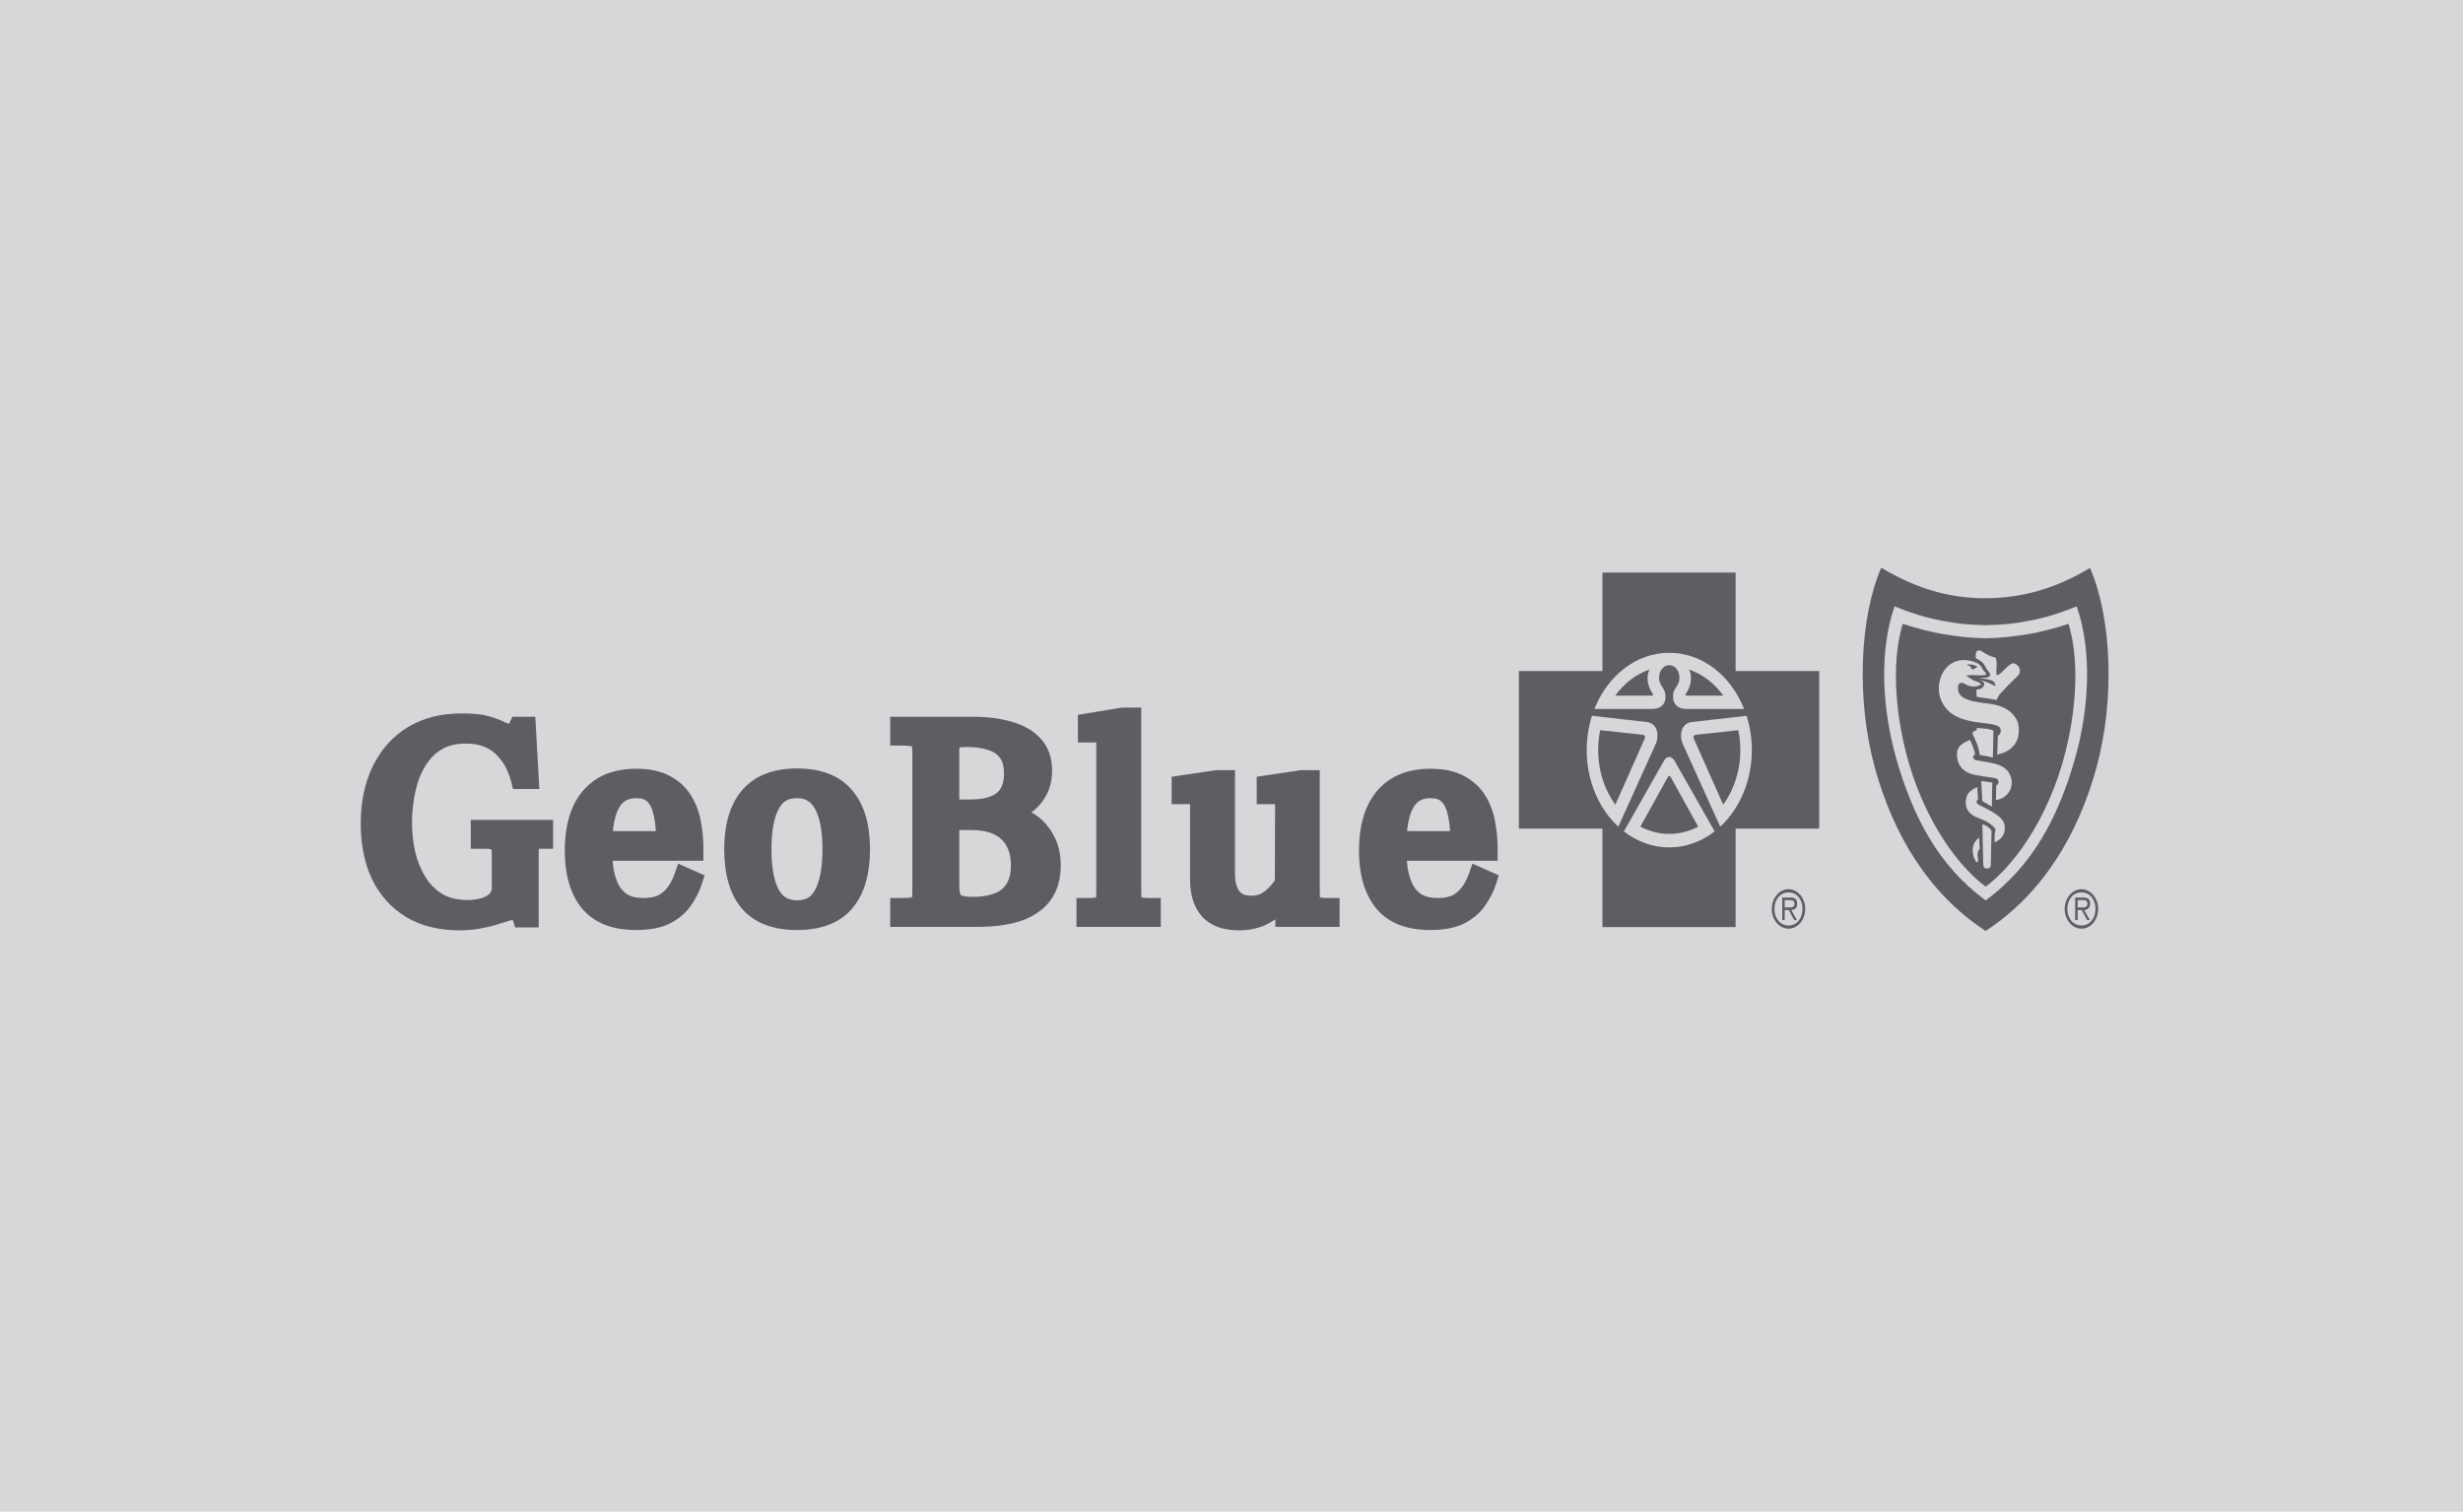 <svg width="360" height="221" viewBox="0 0 360 221" fill="none" xmlns="http://www.w3.org/2000/svg">
<rect width="360" height="221" fill="#D6D7D8"/>
<mask id="path-2-outside-1_779_44" maskUnits="userSpaceOnUse" x="52" y="104" width="76" height="33" fill="black">
<rect fill="white" x="52" y="104" width="76" height="33"/>
<path d="M67.12 134.504C64.404 134.504 62.08 133.93 60.148 132.782C58.244 131.634 56.774 130.01 55.738 127.91C54.73 125.782 54.226 123.276 54.226 120.392C54.226 117.452 54.758 114.89 55.822 112.706C56.886 110.494 58.412 108.786 60.4 107.582C62.388 106.378 64.782 105.776 67.582 105.776C69.038 105.776 70.2 105.902 71.068 106.154C71.936 106.406 72.636 106.672 73.168 106.952C73.7 107.204 74.19 107.33 74.638 107.33C74.918 107.33 75.142 107.274 75.31 107.162C75.478 107.05 75.59 106.91 75.646 106.742L75.856 106.28H76.822L77.242 113.84H76.15C75.982 113.168 75.716 112.454 75.352 111.698C74.988 110.914 74.484 110.186 73.84 109.514C73.224 108.814 72.44 108.254 71.488 107.834C70.564 107.414 69.43 107.204 68.086 107.204C66.574 107.204 65.272 107.484 64.18 108.044C63.116 108.604 62.22 109.36 61.492 110.312C60.792 111.236 60.232 112.272 59.812 113.42C59.42 114.568 59.14 115.73 58.972 116.906C58.804 118.082 58.72 119.188 58.72 120.224C58.72 121.792 58.888 123.346 59.224 124.886C59.588 126.398 60.148 127.77 60.904 129.002C61.66 130.234 62.654 131.228 63.886 131.984C65.118 132.712 66.602 133.076 68.338 133.076C69.066 133.076 69.78 132.992 70.48 132.824C71.208 132.656 71.838 132.362 72.37 131.942C72.902 131.522 73.238 130.934 73.378 130.178V124.634C73.378 123.906 73.196 123.388 72.832 123.08C72.496 122.744 71.88 122.576 70.984 122.576H70.312V121.358H79.342V122.576H78.754C78.222 122.576 77.83 122.716 77.578 122.996C77.354 123.248 77.242 123.696 77.242 124.34V134.084H76.402C76.29 133.72 76.122 133.454 75.898 133.286C75.702 133.09 75.408 132.992 75.016 132.992C74.652 132.992 74.232 133.076 73.756 133.244C73.308 133.384 72.762 133.552 72.118 133.748C71.502 133.944 70.788 134.112 69.976 134.252C69.164 134.42 68.212 134.504 67.12 134.504ZM92.953 134.462C89.901 134.462 87.647 133.58 86.191 131.816C84.763 130.024 84.049 127.546 84.049 124.382C84.049 122.198 84.371 120.322 85.015 118.754C85.687 117.186 86.681 115.982 87.997 115.142C89.341 114.302 91.007 113.882 92.995 113.882C94.759 113.882 96.187 114.19 97.279 114.806C98.371 115.394 99.211 116.192 99.799 117.2C100.387 118.18 100.779 119.258 100.975 120.434C101.199 121.61 101.311 122.786 101.311 123.962V124.34H87.199L87.241 122.996H97.405C97.405 121.316 97.265 119.902 96.985 118.754C96.733 117.578 96.285 116.696 95.641 116.108C95.025 115.492 94.157 115.184 93.037 115.184C91.861 115.184 90.895 115.506 90.139 116.15C89.411 116.794 88.865 117.746 88.501 119.006C88.165 120.238 87.983 121.764 87.955 123.584C87.955 124.788 88.025 125.936 88.165 127.028C88.333 128.12 88.627 129.1 89.047 129.968C89.495 130.836 90.111 131.522 90.895 132.026C91.707 132.53 92.757 132.782 94.045 132.782C95.249 132.782 96.243 132.572 97.027 132.152C97.811 131.704 98.441 131.13 98.917 130.43C99.393 129.73 99.757 129.016 100.009 128.288L101.143 128.792C100.835 129.744 100.373 130.654 99.757 131.522C99.169 132.39 98.329 133.104 97.237 133.664C96.173 134.196 94.745 134.462 92.953 134.462ZM116.509 134.462C113.401 134.462 111.091 133.594 109.579 131.858C108.095 130.094 107.353 127.532 107.353 124.172C107.353 120.84 108.095 118.292 109.579 116.528C111.091 114.736 113.401 113.84 116.509 113.84C119.617 113.84 121.913 114.722 123.397 116.486C124.909 118.25 125.665 120.798 125.665 124.13C125.665 127.518 124.909 130.094 123.397 131.858C121.913 133.594 119.617 134.462 116.509 134.462ZM116.509 133.118C118.329 133.118 119.645 132.348 120.457 130.808C121.297 129.24 121.717 127.014 121.717 124.13C121.717 121.218 121.283 119.006 120.415 117.494C119.575 115.954 118.259 115.184 116.467 115.184C114.675 115.184 113.359 115.954 112.519 117.494C111.679 119.034 111.259 121.26 111.259 124.172C111.259 127.056 111.679 129.268 112.519 130.808C113.387 132.348 114.717 133.118 116.509 133.118Z"/>
</mask>
<path d="M67.12 134.504C64.404 134.504 62.08 133.93 60.148 132.782C58.244 131.634 56.774 130.01 55.738 127.91C54.73 125.782 54.226 123.276 54.226 120.392C54.226 117.452 54.758 114.89 55.822 112.706C56.886 110.494 58.412 108.786 60.4 107.582C62.388 106.378 64.782 105.776 67.582 105.776C69.038 105.776 70.2 105.902 71.068 106.154C71.936 106.406 72.636 106.672 73.168 106.952C73.7 107.204 74.19 107.33 74.638 107.33C74.918 107.33 75.142 107.274 75.31 107.162C75.478 107.05 75.59 106.91 75.646 106.742L75.856 106.28H76.822L77.242 113.84H76.15C75.982 113.168 75.716 112.454 75.352 111.698C74.988 110.914 74.484 110.186 73.84 109.514C73.224 108.814 72.44 108.254 71.488 107.834C70.564 107.414 69.43 107.204 68.086 107.204C66.574 107.204 65.272 107.484 64.18 108.044C63.116 108.604 62.22 109.36 61.492 110.312C60.792 111.236 60.232 112.272 59.812 113.42C59.42 114.568 59.14 115.73 58.972 116.906C58.804 118.082 58.72 119.188 58.72 120.224C58.72 121.792 58.888 123.346 59.224 124.886C59.588 126.398 60.148 127.77 60.904 129.002C61.66 130.234 62.654 131.228 63.886 131.984C65.118 132.712 66.602 133.076 68.338 133.076C69.066 133.076 69.78 132.992 70.48 132.824C71.208 132.656 71.838 132.362 72.37 131.942C72.902 131.522 73.238 130.934 73.378 130.178V124.634C73.378 123.906 73.196 123.388 72.832 123.08C72.496 122.744 71.88 122.576 70.984 122.576H70.312V121.358H79.342V122.576H78.754C78.222 122.576 77.83 122.716 77.578 122.996C77.354 123.248 77.242 123.696 77.242 124.34V134.084H76.402C76.29 133.72 76.122 133.454 75.898 133.286C75.702 133.09 75.408 132.992 75.016 132.992C74.652 132.992 74.232 133.076 73.756 133.244C73.308 133.384 72.762 133.552 72.118 133.748C71.502 133.944 70.788 134.112 69.976 134.252C69.164 134.42 68.212 134.504 67.12 134.504ZM92.953 134.462C89.901 134.462 87.647 133.58 86.191 131.816C84.763 130.024 84.049 127.546 84.049 124.382C84.049 122.198 84.371 120.322 85.015 118.754C85.687 117.186 86.681 115.982 87.997 115.142C89.341 114.302 91.007 113.882 92.995 113.882C94.759 113.882 96.187 114.19 97.279 114.806C98.371 115.394 99.211 116.192 99.799 117.2C100.387 118.18 100.779 119.258 100.975 120.434C101.199 121.61 101.311 122.786 101.311 123.962V124.34H87.199L87.241 122.996H97.405C97.405 121.316 97.265 119.902 96.985 118.754C96.733 117.578 96.285 116.696 95.641 116.108C95.025 115.492 94.157 115.184 93.037 115.184C91.861 115.184 90.895 115.506 90.139 116.15C89.411 116.794 88.865 117.746 88.501 119.006C88.165 120.238 87.983 121.764 87.955 123.584C87.955 124.788 88.025 125.936 88.165 127.028C88.333 128.12 88.627 129.1 89.047 129.968C89.495 130.836 90.111 131.522 90.895 132.026C91.707 132.53 92.757 132.782 94.045 132.782C95.249 132.782 96.243 132.572 97.027 132.152C97.811 131.704 98.441 131.13 98.917 130.43C99.393 129.73 99.757 129.016 100.009 128.288L101.143 128.792C100.835 129.744 100.373 130.654 99.757 131.522C99.169 132.39 98.329 133.104 97.237 133.664C96.173 134.196 94.745 134.462 92.953 134.462ZM116.509 134.462C113.401 134.462 111.091 133.594 109.579 131.858C108.095 130.094 107.353 127.532 107.353 124.172C107.353 120.84 108.095 118.292 109.579 116.528C111.091 114.736 113.401 113.84 116.509 113.84C119.617 113.84 121.913 114.722 123.397 116.486C124.909 118.25 125.665 120.798 125.665 124.13C125.665 127.518 124.909 130.094 123.397 131.858C121.913 133.594 119.617 134.462 116.509 134.462ZM116.509 133.118C118.329 133.118 119.645 132.348 120.457 130.808C121.297 129.24 121.717 127.014 121.717 124.13C121.717 121.218 121.283 119.006 120.415 117.494C119.575 115.954 118.259 115.184 116.467 115.184C114.675 115.184 113.359 115.954 112.519 117.494C111.679 119.034 111.259 121.26 111.259 124.172C111.259 127.056 111.679 129.268 112.519 130.808C113.387 132.348 114.717 133.118 116.509 133.118Z" fill="#5C5E62"/>
<path d="M60.148 132.782L59.373 134.067L59.382 134.072L60.148 132.782ZM55.738 127.91L54.382 128.552L54.388 128.563L54.393 128.574L55.738 127.91ZM55.822 112.706L57.17 113.363L57.174 113.356L55.822 112.706ZM60.4 107.582L61.177 108.865L61.177 108.865L60.4 107.582ZM71.068 106.154L71.486 104.713L71.486 104.713L71.068 106.154ZM73.168 106.952L72.469 108.279L72.497 108.294L72.526 108.308L73.168 106.952ZM75.31 107.162L74.478 105.914L74.478 105.914L75.31 107.162ZM75.646 106.742L74.281 106.121L74.248 106.193L74.223 106.268L75.646 106.742ZM75.856 106.28V104.78H74.89L74.49 105.659L75.856 106.28ZM76.822 106.28L78.32 106.197L78.241 104.78H76.822V106.28ZM77.242 113.84V115.34H78.828L78.74 113.757L77.242 113.84ZM76.15 113.84L74.695 114.204L74.979 115.34H76.15V113.84ZM75.352 111.698L73.992 112.33L73.996 112.339L74.001 112.349L75.352 111.698ZM73.84 109.514L72.714 110.505L72.735 110.529L72.757 110.552L73.84 109.514ZM71.488 107.834L70.867 109.2L70.875 109.203L70.882 109.206L71.488 107.834ZM64.18 108.044L63.495 106.709L63.488 106.713L63.481 106.717L64.18 108.044ZM61.492 110.312L60.3 109.401L60.296 109.406L61.492 110.312ZM59.812 113.42L58.403 112.905L58.398 112.92L58.392 112.935L59.812 113.42ZM58.972 116.906L60.457 117.118L60.457 117.118L58.972 116.906ZM59.224 124.886L57.758 125.206L57.762 125.221L57.766 125.237L59.224 124.886ZM60.904 129.002L62.182 128.217L62.182 128.217L60.904 129.002ZM63.886 131.984L63.102 133.262L63.112 133.269L63.123 133.275L63.886 131.984ZM70.48 132.824L70.143 131.362L70.13 131.365L70.48 132.824ZM73.378 130.178L74.853 130.451L74.878 130.316V130.178H73.378ZM72.832 123.08L71.771 124.141L71.816 124.185L71.863 124.225L72.832 123.08ZM70.312 122.576H68.812V124.076H70.312V122.576ZM70.312 121.358V119.858H68.812V121.358H70.312ZM79.342 121.358H80.842V119.858H79.342V121.358ZM79.342 122.576V124.076H80.842V122.576H79.342ZM77.578 122.996L76.463 121.993L76.457 121.999L77.578 122.996ZM77.242 134.084V135.584H78.742V134.084H77.242ZM76.402 134.084L74.968 134.525L75.294 135.584H76.402V134.084ZM75.898 133.286L74.837 134.347L74.913 134.422L74.998 134.486L75.898 133.286ZM73.756 133.244L74.203 134.676L74.23 134.668L74.255 134.658L73.756 133.244ZM72.118 133.748L71.681 132.313L71.672 132.316L71.663 132.319L72.118 133.748ZM69.976 134.252L69.721 132.774L69.697 132.778L69.672 132.783L69.976 134.252ZM67.12 133.004C64.617 133.004 62.57 132.477 60.914 131.492L59.382 134.072C61.59 135.383 64.191 136.004 67.12 136.004V133.004ZM60.922 131.497C59.278 130.506 57.999 129.103 57.083 127.246L54.393 128.574C55.549 130.917 57.21 132.762 59.373 134.067L60.922 131.497ZM57.094 127.268C56.2 125.381 55.726 123.103 55.726 120.392H52.726C52.726 123.449 53.26 126.183 54.382 128.552L57.094 127.268ZM55.726 120.392C55.726 117.632 56.225 115.304 57.17 113.363L54.474 112.049C53.291 114.476 52.726 117.271 52.726 120.392H55.726ZM57.174 113.356C58.119 111.391 59.452 109.91 61.177 108.865L59.623 106.299C57.372 107.662 55.653 109.597 54.47 112.056L57.174 113.356ZM61.177 108.865C62.887 107.83 65 107.276 67.582 107.276V104.276C64.564 104.276 61.889 104.926 59.623 106.299L61.177 108.865ZM67.582 107.276C68.972 107.276 69.975 107.399 70.65 107.595L71.486 104.713C70.425 104.405 69.105 104.276 67.582 104.276V107.276ZM70.65 107.595C71.464 107.831 72.059 108.064 72.469 108.279L73.867 105.625C73.213 105.28 72.408 104.981 71.486 104.713L70.65 107.595ZM72.526 108.308C73.198 108.626 73.91 108.83 74.638 108.83V105.83C74.47 105.83 74.202 105.782 73.81 105.596L72.526 108.308ZM74.638 108.83C75.103 108.83 75.649 108.739 76.142 108.41L74.478 105.914C74.556 105.862 74.621 105.841 74.652 105.833C74.681 105.826 74.68 105.83 74.638 105.83V108.83ZM76.142 108.41C76.547 108.14 76.893 107.744 77.069 107.216L74.223 106.268C74.252 106.182 74.296 106.102 74.349 106.036C74.4 105.971 74.45 105.933 74.478 105.914L76.142 108.41ZM77.012 107.363L77.222 106.901L74.49 105.659L74.281 106.121L77.012 107.363ZM75.856 107.78H76.822V104.78H75.856V107.78ZM75.324 106.363L75.744 113.923L78.74 113.757L78.32 106.197L75.324 106.363ZM77.242 112.34H76.15V115.34H77.242V112.34ZM77.605 113.476C77.408 112.687 77.103 111.877 76.704 111.047L74.001 112.349C74.329 113.031 74.556 113.649 74.695 114.204L77.605 113.476ZM76.713 111.066C76.274 110.121 75.672 109.258 74.923 108.476L72.757 110.552C73.296 111.114 73.702 111.707 73.992 112.33L76.713 111.066ZM74.966 108.523C74.19 107.642 73.221 106.959 72.094 106.462L70.882 109.206C71.659 109.549 72.258 109.986 72.714 110.505L74.966 108.523ZM72.109 106.468C70.937 105.936 69.578 105.704 68.086 105.704V108.704C69.282 108.704 70.191 108.892 70.867 109.2L72.109 106.468ZM68.086 105.704C66.39 105.704 64.843 106.018 63.495 106.709L64.865 109.379C65.701 108.95 66.758 108.704 68.086 108.704V105.704ZM63.481 106.717C62.225 107.378 61.161 108.275 60.3 109.401L62.684 111.223C63.279 110.445 64.007 109.83 64.879 109.371L63.481 106.717ZM60.296 109.406C59.502 110.455 58.872 111.624 58.403 112.905L61.221 113.935C61.592 112.92 62.083 112.017 62.688 111.218L60.296 109.406ZM58.392 112.935C57.971 114.17 57.669 115.423 57.487 116.694L60.457 117.118C60.611 116.037 60.869 114.966 61.231 113.905L58.392 112.935ZM57.487 116.694C57.31 117.93 57.22 119.108 57.22 120.224H60.22C60.22 119.268 60.297 118.234 60.457 117.118L57.487 116.694ZM57.22 120.224C57.22 121.9 57.4 123.561 57.758 125.206L60.69 124.566C60.376 123.131 60.22 121.684 60.22 120.224H57.22ZM57.766 125.237C58.164 126.89 58.781 128.411 59.626 129.787L62.182 128.217C61.515 127.129 61.012 125.906 60.682 124.535L57.766 125.237ZM59.626 129.787C60.505 131.22 61.668 132.383 63.102 133.262L64.671 130.706C63.64 130.073 62.815 129.248 62.182 128.217L59.626 129.787ZM63.123 133.275C64.631 134.166 66.391 134.576 68.338 134.576V131.576C66.813 131.576 65.605 131.258 64.649 130.693L63.123 133.275ZM68.338 134.576C69.183 134.576 70.014 134.478 70.83 134.283L70.13 131.365C69.546 131.506 68.949 131.576 68.338 131.576V134.576ZM70.817 134.286C71.739 134.073 72.576 133.69 73.299 133.119L71.441 130.765C71.1 131.034 70.677 131.239 70.143 131.362L70.817 134.286ZM73.299 133.119C74.155 132.444 74.656 131.513 74.853 130.451L71.903 129.905C71.82 130.355 71.649 130.6 71.441 130.765L73.299 133.119ZM74.878 130.178V124.634H71.878V130.178H74.878ZM74.878 124.634C74.878 123.699 74.647 122.651 73.801 121.935L71.863 124.225C71.812 124.182 71.81 124.151 71.826 124.197C71.846 124.253 71.878 124.387 71.878 124.634H74.878ZM73.893 122.019C73.112 121.238 71.963 121.076 70.984 121.076V124.076C71.348 124.076 71.584 124.111 71.723 124.149C71.863 124.187 71.841 124.21 71.771 124.141L73.893 122.019ZM70.984 121.076H70.312V124.076H70.984V121.076ZM71.812 122.576V121.358H68.812V122.576H71.812ZM70.312 122.858H79.342V119.858H70.312V122.858ZM77.842 121.358V122.576H80.842V121.358H77.842ZM79.342 121.076H78.754V124.076H79.342V121.076ZM78.754 121.076C77.977 121.076 77.101 121.284 76.463 121.993L78.693 123.999C78.667 124.028 78.639 124.051 78.613 124.069C78.587 124.085 78.569 124.092 78.566 124.094C78.562 124.095 78.574 124.09 78.606 124.085C78.638 124.081 78.686 124.076 78.754 124.076V121.076ZM76.457 121.999C75.847 122.685 75.742 123.621 75.742 124.34H78.742C78.742 124.096 78.764 123.953 78.781 123.885C78.799 123.813 78.796 123.883 78.699 123.993L76.457 121.999ZM75.742 124.34V134.084H78.742V124.34H75.742ZM77.242 132.584H76.402V135.584H77.242V132.584ZM77.836 133.643C77.663 133.083 77.353 132.502 76.798 132.086L74.998 134.486C74.974 134.468 74.955 134.45 74.942 134.436C74.93 134.422 74.924 134.413 74.924 134.412C74.924 134.412 74.928 134.42 74.937 134.439C74.945 134.457 74.956 134.486 74.968 134.525L77.836 133.643ZM76.959 132.225C76.382 131.649 75.639 131.492 75.016 131.492V134.492C75.091 134.492 75.097 134.502 75.056 134.489C75.009 134.473 74.923 134.432 74.837 134.347L76.959 132.225ZM75.016 131.492C74.43 131.492 73.836 131.625 73.257 131.83L74.255 134.658C74.628 134.527 74.874 134.492 75.016 134.492V131.492ZM73.309 131.812C72.865 131.951 72.323 132.118 71.681 132.313L72.555 135.183C73.201 134.986 73.751 134.817 74.203 134.676L73.309 131.812ZM71.663 132.319C71.128 132.489 70.483 132.642 69.721 132.774L70.231 135.73C71.093 135.582 71.876 135.399 72.573 135.177L71.663 132.319ZM69.672 132.783C68.986 132.925 68.14 133.004 67.12 133.004V136.004C68.284 136.004 69.342 135.915 70.28 135.721L69.672 132.783ZM86.191 131.816L85.017 132.751L85.026 132.761L85.034 132.771L86.191 131.816ZM85.015 118.754L83.636 118.163L83.631 118.174L83.627 118.184L85.015 118.754ZM87.997 115.142L87.202 113.87L87.196 113.874L87.19 113.878L87.997 115.142ZM97.279 114.806L96.542 116.112L96.555 116.12L96.567 116.127L97.279 114.806ZM99.799 117.2L98.503 117.956L98.508 117.964L98.512 117.972L99.799 117.2ZM100.975 120.434L99.495 120.681L99.498 120.698L99.501 120.715L100.975 120.434ZM101.311 124.34V125.84H102.811V124.34H101.311ZM87.199 124.34L85.699 124.293L85.651 125.84H87.199V124.34ZM87.241 122.996V121.496H85.787L85.741 122.949L87.241 122.996ZM97.405 122.996V124.496H98.905V122.996H97.405ZM96.985 118.754L95.518 119.068L95.522 119.089L95.527 119.109L96.985 118.754ZM95.641 116.108L94.58 117.169L94.604 117.193L94.629 117.216L95.641 116.108ZM90.139 116.15L89.166 115.008L89.155 115.017L89.145 115.027L90.139 116.15ZM88.501 119.006L87.06 118.59L87.056 118.6L87.053 118.611L88.501 119.006ZM87.955 123.584L86.455 123.561L86.455 123.572V123.584H87.955ZM88.165 127.028L86.677 127.219L86.679 127.237L86.682 127.256L88.165 127.028ZM89.047 129.968L87.696 130.621L87.705 130.639L87.714 130.656L89.047 129.968ZM90.895 132.026L90.084 133.288L90.094 133.294L90.104 133.3L90.895 132.026ZM97.027 132.152L97.735 133.474L97.753 133.465L97.771 133.454L97.027 132.152ZM98.917 130.43L100.157 131.273L100.157 131.273L98.917 130.43ZM100.009 128.288L100.618 126.917L99.125 126.254L98.591 127.797L100.009 128.288ZM101.143 128.792L102.57 129.254L102.985 127.969L101.752 127.421L101.143 128.792ZM99.757 131.522L98.533 130.654L98.524 130.667L98.515 130.681L99.757 131.522ZM97.237 133.664L97.907 135.006L97.914 135.002L97.921 134.999L97.237 133.664ZM92.953 132.962C90.189 132.962 88.43 132.173 87.347 130.861L85.034 132.771C86.863 134.987 89.612 135.962 92.953 135.962V132.962ZM87.364 130.881C86.215 129.44 85.549 127.334 85.549 124.382H82.549C82.549 127.758 83.31 130.608 85.017 132.751L87.364 130.881ZM85.549 124.382C85.549 122.34 85.85 120.667 86.402 119.324L83.627 118.184C82.891 119.977 82.549 122.056 82.549 124.382H85.549ZM86.393 119.345C86.958 118.027 87.765 117.069 88.804 116.406L87.19 113.878C85.596 114.895 84.415 116.345 83.636 118.163L86.393 119.345ZM88.792 116.414C89.843 115.757 91.217 115.382 92.995 115.382V112.382C90.797 112.382 88.838 112.847 87.202 113.87L88.792 116.414ZM92.995 115.382C94.6 115.382 95.748 115.665 96.542 116.112L98.016 113.5C96.626 112.715 94.917 112.382 92.995 112.382V115.382ZM96.567 116.127C97.432 116.592 98.063 117.201 98.503 117.956L101.094 116.444C100.358 115.183 99.309 114.196 97.99 113.485L96.567 116.127ZM98.512 117.972C98.999 118.783 99.329 119.682 99.495 120.681L102.454 120.187C102.229 118.834 101.774 117.577 101.085 116.428L98.512 117.972ZM99.501 120.715C99.708 121.8 99.811 122.882 99.811 123.962H102.811C102.811 122.69 102.689 121.42 102.448 120.153L99.501 120.715ZM99.811 123.962V124.34H102.811V123.962H99.811ZM101.311 122.84H87.199V125.84H101.311V122.84ZM88.698 124.387L88.74 123.043L85.741 122.949L85.699 124.293L88.698 124.387ZM87.241 124.496H97.405V121.496H87.241V124.496ZM98.905 122.996C98.905 121.242 98.759 119.7 98.442 118.399L95.527 119.109C95.77 120.104 95.905 121.39 95.905 122.996H98.905ZM98.451 118.44C98.158 117.071 97.599 115.865 96.652 115L94.629 117.216C94.97 117.527 95.307 118.085 95.518 119.068L98.451 118.44ZM96.701 115.047C95.73 114.076 94.436 113.684 93.037 113.684V116.684C93.878 116.684 94.32 116.908 94.58 117.169L96.701 115.047ZM93.037 113.684C91.573 113.684 90.242 114.092 89.166 115.008L91.111 117.292C91.548 116.92 92.148 116.684 93.037 116.684V113.684ZM89.145 115.027C88.141 115.914 87.476 117.149 87.06 118.59L89.942 119.422C90.254 118.343 90.68 117.674 91.132 117.273L89.145 115.027ZM87.053 118.611C86.674 120.004 86.484 121.664 86.455 123.561L89.454 123.607C89.481 121.864 89.656 120.472 89.948 119.401L87.053 118.611ZM86.455 123.584C86.455 124.846 86.528 126.058 86.677 127.219L89.652 126.837C89.521 125.814 89.455 124.73 89.455 123.584H86.455ZM86.682 127.256C86.87 128.475 87.203 129.601 87.696 130.621L90.397 129.315C90.051 128.599 89.796 127.765 89.647 126.8L86.682 127.256ZM87.714 130.656C88.276 131.746 89.067 132.635 90.084 133.288L91.706 130.764C91.154 130.409 90.713 129.926 90.38 129.28L87.714 130.656ZM90.104 133.3C91.222 133.995 92.571 134.282 94.045 134.282V131.282C92.942 131.282 92.191 131.065 91.686 130.752L90.104 133.3ZM94.045 134.282C95.412 134.282 96.67 134.045 97.735 133.474L96.318 130.83C95.816 131.099 95.085 131.282 94.045 131.282V134.282ZM97.771 133.454C98.74 132.901 99.544 132.175 100.157 131.273L97.676 129.587C97.337 130.085 96.882 130.507 96.282 130.85L97.771 133.454ZM100.157 131.273C100.7 130.475 101.127 129.643 101.426 128.779L98.591 127.797C98.386 128.389 98.085 128.985 97.676 129.587L100.157 131.273ZM99.399 129.659L100.533 130.163L101.752 127.421L100.618 126.917L99.399 129.659ZM99.716 128.33C99.457 129.128 99.067 129.902 98.533 130.654L100.98 132.39C101.678 131.406 102.212 130.36 102.57 129.254L99.716 128.33ZM98.515 130.681C98.091 131.307 97.458 131.865 96.552 132.329L97.921 134.999C99.199 134.343 100.247 133.473 100.999 132.363L98.515 130.681ZM96.566 132.322C95.789 132.711 94.62 132.962 92.953 132.962V135.962C94.87 135.962 96.556 135.681 97.907 135.006L96.566 132.322ZM109.579 131.858L108.431 132.824L108.439 132.833L108.448 132.843L109.579 131.858ZM109.579 116.528L108.432 115.561L108.431 115.562L109.579 116.528ZM123.397 116.486L122.249 117.452L122.258 117.462L123.397 116.486ZM123.397 131.858L122.258 130.882L122.257 130.883L123.397 131.858ZM120.457 130.808L119.134 130.1L119.13 130.108L120.457 130.808ZM120.415 117.494L119.098 118.212L119.106 118.227L119.114 118.241L120.415 117.494ZM112.519 117.494L113.836 118.212L113.836 118.212L112.519 117.494ZM112.519 130.808L111.202 131.526L111.207 131.535L111.212 131.545L112.519 130.808ZM116.509 132.962C113.675 132.962 111.847 132.178 110.71 130.873L108.448 132.843C110.335 135.01 113.127 135.962 116.509 135.962V132.962ZM110.727 130.892C109.554 129.499 108.853 127.336 108.853 124.172H105.853C105.853 127.728 106.635 130.689 108.431 132.824L110.727 130.892ZM108.853 124.172C108.853 121.039 109.553 118.889 110.727 117.494L108.431 115.562C106.637 117.695 105.853 120.641 105.853 124.172H108.853ZM110.725 117.495C111.866 116.143 113.69 115.34 116.509 115.34V112.34C113.112 112.34 110.315 113.329 108.432 115.561L110.725 117.495ZM116.509 115.34C119.337 115.34 121.14 116.134 122.249 117.452L124.545 115.52C122.685 113.31 119.896 112.34 116.509 112.34V115.34ZM122.258 117.462C123.454 118.857 124.165 121.003 124.165 124.13H127.165C127.165 120.593 126.364 117.643 124.536 115.51L122.258 117.462ZM124.165 124.13C124.165 127.32 123.45 129.491 122.258 130.882L124.536 132.834C126.367 130.697 127.165 127.716 127.165 124.13H124.165ZM122.257 130.883C121.15 132.177 119.345 132.962 116.509 132.962V135.962C119.889 135.962 122.675 135.011 124.537 132.833L122.257 130.883ZM116.509 134.618C117.633 134.618 118.69 134.379 119.618 133.835C120.551 133.29 121.266 132.489 121.784 131.508L119.13 130.108C118.835 130.667 118.487 131.021 118.103 131.246C117.716 131.472 117.204 131.618 116.509 131.618V134.618ZM121.779 131.516C122.787 129.635 123.217 127.124 123.217 124.13H120.217C120.217 126.904 119.807 128.845 119.135 130.1L121.779 131.516ZM123.217 124.13C123.217 121.111 122.774 118.591 121.716 116.747L119.114 118.241C119.791 119.421 120.217 121.325 120.217 124.13H123.217ZM121.732 116.776C121.201 115.803 120.482 115.009 119.555 114.467C118.63 113.925 117.582 113.684 116.467 113.684V116.684C117.144 116.684 117.649 116.828 118.04 117.056C118.429 117.284 118.788 117.645 119.098 118.212L121.732 116.776ZM116.467 113.684C115.352 113.684 114.303 113.925 113.378 114.467C112.451 115.009 111.732 115.803 111.202 116.776L113.836 118.212C114.145 117.645 114.504 117.284 114.893 117.056C115.284 116.828 115.79 116.684 116.467 116.684V113.684ZM111.202 116.776C110.187 118.636 109.759 121.156 109.759 124.172H112.759C112.759 121.364 113.17 119.432 113.836 118.212L111.202 116.776ZM109.759 124.172C109.759 127.163 110.188 129.667 111.202 131.526L113.836 130.09C113.17 128.869 112.759 126.949 112.759 124.172H109.759ZM111.212 131.545C112.35 133.564 114.185 134.618 116.509 134.618V131.618C115.249 131.618 114.423 131.132 113.825 130.071L111.212 131.545Z" fill="#5C5E62" mask="url(#path-2-outside-1_779_44)"/>
<mask id="path-4-outside-2_779_44" maskUnits="userSpaceOnUse" x="129.516" y="103" width="90" height="34" fill="black">
<rect fill="white" x="129.516" y="103" width="90" height="34"/>
<path d="M131.616 134V132.782C132.652 132.782 133.394 132.726 133.842 132.614C134.29 132.502 134.57 132.264 134.682 131.9C134.794 131.536 134.85 130.99 134.85 130.262V110.018C134.85 109.29 134.794 108.758 134.682 108.422C134.57 108.058 134.29 107.82 133.842 107.708C133.394 107.568 132.652 107.498 131.616 107.498V106.28H142.158C144.174 106.28 145.938 106.504 147.45 106.952C148.962 107.372 150.138 108.044 150.978 108.968C151.846 109.892 152.28 111.124 152.28 112.664C152.28 114.232 151.804 115.562 150.852 116.654C149.9 117.746 148.556 118.488 146.82 118.88V118.922C148.136 119.146 149.298 119.58 150.306 120.224C151.314 120.868 152.098 121.722 152.658 122.786C153.246 123.822 153.54 125.068 153.54 126.524C153.54 128.26 153.12 129.688 152.28 130.808C151.44 131.9 150.222 132.712 148.626 133.244C147.03 133.748 145.098 134 142.83 134H131.616ZM142.2 132.614C143.572 132.614 144.79 132.418 145.854 132.026C146.918 131.634 147.744 130.99 148.332 130.094C148.948 129.17 149.256 127.966 149.256 126.482C149.256 124.41 148.64 122.786 147.408 121.61C146.176 120.434 144.356 119.846 141.948 119.846H138.714V129.548C138.714 130.724 138.952 131.536 139.428 131.984C139.904 132.404 140.828 132.614 142.2 132.614ZM138.714 118.376H141.822C143.978 118.376 145.588 117.942 146.652 117.074C147.716 116.206 148.248 114.876 148.248 113.084C148.248 111.712 147.94 110.634 147.324 109.85C146.736 109.066 145.924 108.52 144.888 108.212C143.88 107.876 142.732 107.708 141.444 107.708C140.604 107.708 139.988 107.764 139.596 107.876C139.232 107.988 138.994 108.184 138.882 108.464C138.77 108.744 138.714 109.136 138.714 109.64V118.376ZM158.839 134V132.782C159.763 132.782 160.421 132.726 160.813 132.614C161.233 132.502 161.485 132.292 161.569 131.984C161.681 131.648 161.737 131.158 161.737 130.514V108.842C161.737 108.114 161.653 107.638 161.485 107.414C161.317 107.162 160.981 107.036 160.477 107.036H159.049V105.776L164.131 104.936H165.307V130.514C165.307 131.158 165.363 131.648 165.475 131.984C165.587 132.292 165.839 132.502 166.231 132.614C166.651 132.726 167.295 132.782 168.163 132.782V134H158.839ZM181.025 134.504C179.149 134.504 177.749 134 176.825 132.992C175.901 131.984 175.439 130.486 175.439 128.498V117.914C175.439 117.186 175.355 116.696 175.187 116.444C175.019 116.192 174.683 116.066 174.179 116.066H172.751V114.848L177.833 114.092H179.009V127.826C179.009 128.666 179.135 129.436 179.387 130.136C179.639 130.836 180.045 131.396 180.605 131.816C181.193 132.236 181.949 132.446 182.873 132.446C183.769 132.446 184.553 132.25 185.225 131.858C185.897 131.438 186.499 130.906 187.031 130.262C187.563 129.618 188.039 128.974 188.459 128.33V130.094C188.011 130.794 187.437 131.494 186.737 132.194C186.065 132.866 185.253 133.426 184.301 133.874C183.377 134.294 182.285 134.504 181.025 134.504ZM187.913 134V131.06H187.829L187.871 117.914C187.871 117.186 187.787 116.696 187.619 116.444C187.451 116.192 187.115 116.066 186.611 116.066H185.183V114.848L190.265 114.092H191.399V130.514C191.399 131.158 191.455 131.648 191.567 131.984C191.679 132.292 191.931 132.502 192.323 132.614C192.743 132.726 193.401 132.782 194.297 132.782V134H187.913ZM209.039 134.462C205.987 134.462 203.733 133.58 202.277 131.816C200.849 130.024 200.135 127.546 200.135 124.382C200.135 122.198 200.457 120.322 201.101 118.754C201.773 117.186 202.767 115.982 204.083 115.142C205.427 114.302 207.093 113.882 209.081 113.882C210.845 113.882 212.273 114.19 213.365 114.806C214.457 115.394 215.297 116.192 215.885 117.2C216.473 118.18 216.865 119.258 217.061 120.434C217.285 121.61 217.397 122.786 217.397 123.962V124.34H203.285L203.327 122.996H213.491C213.491 121.316 213.351 119.902 213.071 118.754C212.819 117.578 212.371 116.696 211.727 116.108C211.111 115.492 210.243 115.184 209.123 115.184C207.947 115.184 206.981 115.506 206.225 116.15C205.497 116.794 204.951 117.746 204.587 119.006C204.251 120.238 204.069 121.764 204.041 123.584C204.041 124.788 204.111 125.936 204.251 127.028C204.419 128.12 204.713 129.1 205.133 129.968C205.581 130.836 206.197 131.522 206.981 132.026C207.793 132.53 208.843 132.782 210.131 132.782C211.335 132.782 212.329 132.572 213.113 132.152C213.897 131.704 214.527 131.13 215.003 130.43C215.479 129.73 215.843 129.016 216.095 128.288L217.229 128.792C216.921 129.744 216.459 130.654 215.843 131.522C215.255 132.39 214.415 133.104 213.323 133.664C212.259 134.196 210.831 134.462 209.039 134.462Z"/>
</mask>
<path d="M131.616 134V132.782C132.652 132.782 133.394 132.726 133.842 132.614C134.29 132.502 134.57 132.264 134.682 131.9C134.794 131.536 134.85 130.99 134.85 130.262V110.018C134.85 109.29 134.794 108.758 134.682 108.422C134.57 108.058 134.29 107.82 133.842 107.708C133.394 107.568 132.652 107.498 131.616 107.498V106.28H142.158C144.174 106.28 145.938 106.504 147.45 106.952C148.962 107.372 150.138 108.044 150.978 108.968C151.846 109.892 152.28 111.124 152.28 112.664C152.28 114.232 151.804 115.562 150.852 116.654C149.9 117.746 148.556 118.488 146.82 118.88V118.922C148.136 119.146 149.298 119.58 150.306 120.224C151.314 120.868 152.098 121.722 152.658 122.786C153.246 123.822 153.54 125.068 153.54 126.524C153.54 128.26 153.12 129.688 152.28 130.808C151.44 131.9 150.222 132.712 148.626 133.244C147.03 133.748 145.098 134 142.83 134H131.616ZM142.2 132.614C143.572 132.614 144.79 132.418 145.854 132.026C146.918 131.634 147.744 130.99 148.332 130.094C148.948 129.17 149.256 127.966 149.256 126.482C149.256 124.41 148.64 122.786 147.408 121.61C146.176 120.434 144.356 119.846 141.948 119.846H138.714V129.548C138.714 130.724 138.952 131.536 139.428 131.984C139.904 132.404 140.828 132.614 142.2 132.614ZM138.714 118.376H141.822C143.978 118.376 145.588 117.942 146.652 117.074C147.716 116.206 148.248 114.876 148.248 113.084C148.248 111.712 147.94 110.634 147.324 109.85C146.736 109.066 145.924 108.52 144.888 108.212C143.88 107.876 142.732 107.708 141.444 107.708C140.604 107.708 139.988 107.764 139.596 107.876C139.232 107.988 138.994 108.184 138.882 108.464C138.77 108.744 138.714 109.136 138.714 109.64V118.376ZM158.839 134V132.782C159.763 132.782 160.421 132.726 160.813 132.614C161.233 132.502 161.485 132.292 161.569 131.984C161.681 131.648 161.737 131.158 161.737 130.514V108.842C161.737 108.114 161.653 107.638 161.485 107.414C161.317 107.162 160.981 107.036 160.477 107.036H159.049V105.776L164.131 104.936H165.307V130.514C165.307 131.158 165.363 131.648 165.475 131.984C165.587 132.292 165.839 132.502 166.231 132.614C166.651 132.726 167.295 132.782 168.163 132.782V134H158.839ZM181.025 134.504C179.149 134.504 177.749 134 176.825 132.992C175.901 131.984 175.439 130.486 175.439 128.498V117.914C175.439 117.186 175.355 116.696 175.187 116.444C175.019 116.192 174.683 116.066 174.179 116.066H172.751V114.848L177.833 114.092H179.009V127.826C179.009 128.666 179.135 129.436 179.387 130.136C179.639 130.836 180.045 131.396 180.605 131.816C181.193 132.236 181.949 132.446 182.873 132.446C183.769 132.446 184.553 132.25 185.225 131.858C185.897 131.438 186.499 130.906 187.031 130.262C187.563 129.618 188.039 128.974 188.459 128.33V130.094C188.011 130.794 187.437 131.494 186.737 132.194C186.065 132.866 185.253 133.426 184.301 133.874C183.377 134.294 182.285 134.504 181.025 134.504ZM187.913 134V131.06H187.829L187.871 117.914C187.871 117.186 187.787 116.696 187.619 116.444C187.451 116.192 187.115 116.066 186.611 116.066H185.183V114.848L190.265 114.092H191.399V130.514C191.399 131.158 191.455 131.648 191.567 131.984C191.679 132.292 191.931 132.502 192.323 132.614C192.743 132.726 193.401 132.782 194.297 132.782V134H187.913ZM209.039 134.462C205.987 134.462 203.733 133.58 202.277 131.816C200.849 130.024 200.135 127.546 200.135 124.382C200.135 122.198 200.457 120.322 201.101 118.754C201.773 117.186 202.767 115.982 204.083 115.142C205.427 114.302 207.093 113.882 209.081 113.882C210.845 113.882 212.273 114.19 213.365 114.806C214.457 115.394 215.297 116.192 215.885 117.2C216.473 118.18 216.865 119.258 217.061 120.434C217.285 121.61 217.397 122.786 217.397 123.962V124.34H203.285L203.327 122.996H213.491C213.491 121.316 213.351 119.902 213.071 118.754C212.819 117.578 212.371 116.696 211.727 116.108C211.111 115.492 210.243 115.184 209.123 115.184C207.947 115.184 206.981 115.506 206.225 116.15C205.497 116.794 204.951 117.746 204.587 119.006C204.251 120.238 204.069 121.764 204.041 123.584C204.041 124.788 204.111 125.936 204.251 127.028C204.419 128.12 204.713 129.1 205.133 129.968C205.581 130.836 206.197 131.522 206.981 132.026C207.793 132.53 208.843 132.782 210.131 132.782C211.335 132.782 212.329 132.572 213.113 132.152C213.897 131.704 214.527 131.13 215.003 130.43C215.479 129.73 215.843 129.016 216.095 128.288L217.229 128.792C216.921 129.744 216.459 130.654 215.843 131.522C215.255 132.39 214.415 133.104 213.323 133.664C212.259 134.196 210.831 134.462 209.039 134.462Z" fill="#5C5E62"/>
<path d="M131.616 134H130.116V135.5H131.616V134ZM131.616 132.782V131.282H130.116V132.782H131.616ZM133.842 132.614L134.205 134.069L134.205 134.069L133.842 132.614ZM134.682 108.422L133.248 108.863L133.253 108.88L133.259 108.896L134.682 108.422ZM133.842 107.708L133.394 109.14L133.436 109.153L133.478 109.163L133.842 107.708ZM131.616 107.498H130.116V108.998H131.616V107.498ZM131.616 106.28V104.78H130.116V106.28H131.616ZM147.45 106.952L147.023 108.39L147.036 108.394L147.048 108.397L147.45 106.952ZM150.978 108.968L149.868 109.977L149.876 109.986L149.884 109.995L150.978 108.968ZM150.852 116.654L149.721 115.668L149.721 115.668L150.852 116.654ZM146.82 118.88L146.489 117.417L145.32 117.681V118.88H146.82ZM146.82 118.922H145.32V120.188L146.568 120.401L146.82 118.922ZM150.306 120.224L151.113 118.96L151.113 118.96L150.306 120.224ZM152.658 122.786L151.33 123.485L151.341 123.506L151.353 123.526L152.658 122.786ZM152.28 130.808L153.469 131.723L153.474 131.715L153.48 131.708L152.28 130.808ZM148.626 133.244L149.077 134.674L149.089 134.671L149.1 134.667L148.626 133.244ZM145.854 132.026L146.372 133.434L146.372 133.434L145.854 132.026ZM148.332 130.094L147.084 129.262L147.078 129.271L148.332 130.094ZM138.714 119.846V118.346H137.214V119.846H138.714ZM139.428 131.984L138.4 133.076L138.417 133.093L138.435 133.109L139.428 131.984ZM138.714 118.376H137.214V119.876H138.714V118.376ZM146.652 117.074L145.703 115.912L145.703 115.912L146.652 117.074ZM147.324 109.85L146.124 110.75L146.134 110.763L146.144 110.777L147.324 109.85ZM144.888 108.212L144.413 109.635L144.437 109.643L144.46 109.65L144.888 108.212ZM139.596 107.876L139.184 106.434L139.169 106.438L139.154 106.442L139.596 107.876ZM138.882 108.464L137.489 107.907L137.489 107.907L138.882 108.464ZM133.116 134V132.782H130.116V134H133.116ZM131.616 134.282C132.661 134.282 133.564 134.23 134.205 134.069L133.478 131.159C133.223 131.222 132.642 131.282 131.616 131.282V134.282ZM134.205 134.069C135.037 133.861 135.814 133.32 136.115 132.341L133.248 131.459C133.259 131.425 133.278 131.379 133.309 131.331C133.341 131.282 133.378 131.241 133.416 131.209C133.491 131.145 133.534 131.145 133.478 131.159L134.205 134.069ZM136.115 132.341C136.295 131.758 136.35 131.03 136.35 130.262H133.35C133.35 130.95 133.292 131.314 133.248 131.459L136.115 132.341ZM136.35 130.262V110.018H133.35V130.262H136.35ZM136.35 110.018C136.35 109.262 136.297 108.526 136.105 107.948L133.259 108.896C133.29 108.99 133.35 109.318 133.35 110.018H136.35ZM136.115 107.981C135.814 107.002 135.037 106.461 134.205 106.253L133.478 109.163C133.534 109.177 133.491 109.177 133.416 109.113C133.378 109.081 133.341 109.04 133.309 108.991C133.278 108.943 133.259 108.897 133.248 108.863L136.115 107.981ZM134.289 106.276C133.606 106.063 132.666 105.998 131.616 105.998V108.998C132.638 108.998 133.181 109.073 133.394 109.14L134.289 106.276ZM133.116 107.498V106.28H130.116V107.498H133.116ZM131.616 107.78H142.158V104.78H131.616V107.78ZM142.158 107.78C144.067 107.78 145.682 107.993 147.023 108.39L147.876 105.514C146.193 105.015 144.28 104.78 142.158 104.78V107.78ZM147.048 108.397C148.357 108.761 149.261 109.31 149.868 109.977L152.088 107.959C151.014 106.778 149.566 105.983 147.851 105.507L147.048 108.397ZM149.884 109.995C150.437 110.584 150.78 111.419 150.78 112.664H153.78C153.78 110.829 153.254 109.2 152.071 107.941L149.884 109.995ZM150.78 112.664C150.78 113.902 150.414 114.873 149.721 115.668L151.982 117.64C153.193 116.251 153.78 114.562 153.78 112.664H150.78ZM149.721 115.668C149.022 116.47 147.987 117.079 146.489 117.417L147.15 120.343C149.124 119.897 150.777 119.022 151.982 117.64L149.721 115.668ZM145.32 118.88V118.922H148.32V118.88H145.32ZM146.568 120.401C147.709 120.595 148.678 120.964 149.498 121.488L151.113 118.96C149.918 118.196 148.562 117.697 147.071 117.443L146.568 120.401ZM149.498 121.488C150.285 121.991 150.891 122.65 151.33 123.485L153.985 122.087C153.304 120.794 152.342 119.745 151.113 118.96L149.498 121.488ZM151.353 123.526C151.787 124.292 152.04 125.27 152.04 126.524H155.04C155.04 124.866 154.704 123.352 153.962 122.046L151.353 123.526ZM152.04 126.524C152.04 128.015 151.682 129.105 151.08 129.908L153.48 131.708C154.557 130.271 155.04 128.505 155.04 126.524H152.04ZM151.091 129.893C150.47 130.701 149.527 131.362 148.151 131.821L149.1 134.667C150.916 134.062 152.409 133.099 153.469 131.723L151.091 129.893ZM148.174 131.814C146.766 132.258 144.995 132.5 142.83 132.5V135.5C145.2 135.5 147.294 135.238 149.077 134.674L148.174 131.814ZM142.83 132.5H131.616V135.5H142.83V132.5ZM142.2 134.114C143.713 134.114 145.111 133.898 146.372 133.434L145.335 130.618C144.468 130.938 143.431 131.114 142.2 131.114V134.114ZM146.372 133.434C147.719 132.937 148.811 132.098 149.586 130.917L147.078 129.271C146.676 129.882 146.116 130.331 145.335 130.618L146.372 133.434ZM149.58 130.926C150.407 129.685 150.756 128.165 150.756 126.482H147.756C147.756 127.767 147.488 128.655 147.084 129.262L149.58 130.926ZM150.756 126.482C150.756 124.095 150.034 122.044 148.443 120.525L146.372 122.695C147.245 123.528 147.756 124.725 147.756 126.482H150.756ZM148.443 120.525C146.835 118.989 144.581 118.346 141.948 118.346V121.346C144.13 121.346 145.517 121.879 146.372 122.695L148.443 120.525ZM141.948 118.346H138.714V121.346H141.948V118.346ZM137.214 119.846V129.548H140.214V119.846H137.214ZM137.214 129.548C137.214 130.833 137.456 132.188 138.4 133.076L140.456 130.892C140.461 130.897 140.397 130.841 140.332 130.617C140.265 130.39 140.214 130.044 140.214 129.548H137.214ZM138.435 133.109C138.932 133.547 139.55 133.784 140.145 133.919C140.753 134.057 141.447 134.114 142.2 134.114V131.114C141.58 131.114 141.126 131.066 140.81 130.994C140.482 130.919 140.4 130.841 140.42 130.859L138.435 133.109ZM138.714 119.876H141.822V116.876H138.714V119.876ZM141.822 119.876C144.137 119.876 146.153 119.417 147.6 118.236L145.703 115.912C145.022 116.467 143.818 116.876 141.822 116.876V119.876ZM147.6 118.236C149.113 117.001 149.748 115.179 149.748 113.084H146.748C146.748 114.573 146.318 115.411 145.703 115.912L147.6 118.236ZM149.748 113.084C149.748 111.501 149.393 110.055 148.503 108.923L146.144 110.777C146.487 111.213 146.748 111.923 146.748 113.084H149.748ZM148.524 108.95C147.723 107.882 146.626 107.164 145.315 106.774L144.46 109.65C145.221 109.876 145.749 110.25 146.124 110.75L148.524 108.95ZM145.362 106.789C144.173 106.392 142.86 106.208 141.444 106.208V109.208C142.603 109.208 143.587 109.36 144.413 109.635L145.362 106.789ZM141.444 106.208C140.579 106.208 139.787 106.261 139.184 106.434L140.008 109.318C140.188 109.267 140.628 109.208 141.444 109.208V106.208ZM139.154 106.442C138.481 106.649 137.812 107.098 137.489 107.907L140.274 109.021C140.235 109.12 140.169 109.206 140.098 109.265C140.034 109.317 139.999 109.321 140.037 109.31L139.154 106.442ZM137.489 107.907C137.274 108.444 137.214 109.056 137.214 109.64H140.214C140.214 109.441 140.225 109.29 140.241 109.18C140.248 109.126 140.256 109.086 140.263 109.059C140.27 109.031 140.275 109.02 140.274 109.021L137.489 107.907ZM137.214 109.64V118.376H140.214V109.64H137.214ZM158.839 134H157.339V135.5H158.839V134ZM158.839 132.782V131.282H157.339V132.782H158.839ZM160.813 132.614L160.426 131.165L160.413 131.168L160.4 131.172L160.813 132.614ZM161.569 131.984L160.145 131.51L160.132 131.549L160.121 131.589L161.569 131.984ZM161.485 107.414L160.236 108.246L160.26 108.281L160.285 108.314L161.485 107.414ZM159.049 107.036H157.549V108.536H159.049V107.036ZM159.049 105.776L158.804 104.296L157.549 104.504V105.776H159.049ZM164.131 104.936V103.436H164.007L163.886 103.456L164.131 104.936ZM165.307 104.936H166.807V103.436H165.307V104.936ZM165.475 131.984L164.051 132.458L164.058 132.478L164.065 132.497L165.475 131.984ZM166.231 132.614L165.818 134.056L165.831 134.06L165.844 134.063L166.231 132.614ZM168.163 132.782H169.663V131.282H168.163V132.782ZM168.163 134V135.5H169.663V134H168.163ZM160.339 134V132.782H157.339V134H160.339ZM158.839 134.282C159.771 134.282 160.614 134.231 161.225 134.056L160.4 131.172C160.227 131.221 159.754 131.282 158.839 131.282V134.282ZM161.199 134.063C161.925 133.87 162.742 133.382 163.016 132.379L160.121 131.589C160.14 131.522 160.17 131.45 160.216 131.38C160.261 131.311 160.311 131.258 160.356 131.22C160.443 131.148 160.491 131.147 160.426 131.165L161.199 134.063ZM162.992 132.458C163.18 131.892 163.237 131.21 163.237 130.514H160.237C160.237 131.106 160.181 131.404 160.145 131.51L162.992 132.458ZM163.237 130.514V108.842H160.237V130.514H163.237ZM163.237 108.842C163.237 108.43 163.213 108.034 163.151 107.678C163.093 107.354 162.978 106.905 162.685 106.514L160.285 108.314C160.213 108.219 160.187 108.147 160.183 108.137C160.179 108.125 160.186 108.141 160.196 108.2C160.218 108.32 160.237 108.526 160.237 108.842H163.237ZM162.733 106.582C162.141 105.694 161.145 105.536 160.477 105.536V108.536C160.616 108.536 160.633 108.555 160.58 108.535C160.549 108.523 160.493 108.498 160.427 108.449C160.359 108.398 160.293 108.33 160.236 108.246L162.733 106.582ZM160.477 105.536H159.049V108.536H160.477V105.536ZM160.549 107.036V105.776H157.549V107.036H160.549ZM159.293 107.256L164.375 106.416L163.886 103.456L158.804 104.296L159.293 107.256ZM164.131 106.436H165.307V103.436H164.131V106.436ZM163.807 104.936V130.514H166.807V104.936H163.807ZM163.807 130.514C163.807 131.21 163.863 131.892 164.051 132.458L166.898 131.51C166.862 131.404 166.807 131.106 166.807 130.514H163.807ZM164.065 132.497C164.381 133.367 165.09 133.848 165.818 134.056L166.643 131.172C166.6 131.16 166.639 131.163 166.708 131.22C166.785 131.285 166.849 131.376 166.884 131.471L164.065 132.497ZM165.844 134.063C166.461 134.228 167.266 134.282 168.163 134.282V131.282C167.323 131.282 166.84 131.224 166.617 131.165L165.844 134.063ZM166.663 132.782V134H169.663V132.782H166.663ZM168.163 132.5H158.839V135.5H168.163V132.5ZM176.825 132.992L175.719 134.006L175.719 134.006L176.825 132.992ZM175.187 116.444L176.435 115.612L176.435 115.612L175.187 116.444ZM172.751 116.066H171.251V117.566H172.751V116.066ZM172.751 114.848L172.53 113.364L171.251 113.555V114.848H172.751ZM177.833 114.092V112.592H177.722L177.612 112.608L177.833 114.092ZM179.009 114.092H180.509V112.592H179.009V114.092ZM179.387 130.136L180.798 129.628L180.798 129.628L179.387 130.136ZM180.605 131.816L179.705 133.016L179.719 133.026L179.733 133.037L180.605 131.816ZM185.225 131.858L185.981 133.154L186.001 133.142L186.02 133.13L185.225 131.858ZM187.031 130.262L185.875 129.307L185.875 129.307L187.031 130.262ZM188.459 128.33H189.959V123.284L187.203 127.511L188.459 128.33ZM188.459 130.094L189.722 130.903L189.959 130.533V130.094H188.459ZM186.737 132.194L185.676 131.133L185.676 131.133L186.737 132.194ZM184.301 133.874L184.922 135.24L184.931 135.235L184.94 135.231L184.301 133.874ZM187.913 134H186.413V135.5H187.913V134ZM187.913 131.06H189.413V129.56H187.913V131.06ZM187.829 131.06L186.329 131.055L186.324 132.56H187.829V131.06ZM187.871 117.914L189.371 117.919V117.914H187.871ZM187.619 116.444L186.371 117.276L186.371 117.276L187.619 116.444ZM185.183 116.066H183.683V117.566H185.183V116.066ZM185.183 114.848L184.962 113.364L183.683 113.555V114.848H185.183ZM190.265 114.092V112.592H190.154L190.044 112.608L190.265 114.092ZM191.399 114.092H192.899V112.592H191.399V114.092ZM191.567 131.984L190.144 132.458L190.15 132.478L190.157 132.497L191.567 131.984ZM192.323 132.614L191.911 134.056L191.924 134.06L191.937 134.063L192.323 132.614ZM194.297 132.782H195.797V131.282H194.297V132.782ZM194.297 134V135.5H195.797V134H194.297ZM181.025 133.004C179.407 133.004 178.477 132.574 177.931 131.978L175.719 134.006C177.021 135.426 178.891 136.004 181.025 136.004V133.004ZM177.931 131.978C177.355 131.35 176.939 130.279 176.939 128.498H173.939C173.939 130.693 174.447 132.618 175.719 134.006L177.931 131.978ZM176.939 128.498V117.914H173.939V128.498H176.939ZM176.939 117.914C176.939 117.5 176.916 117.105 176.854 116.747C176.797 116.411 176.687 115.99 176.435 115.612L173.939 117.276C173.914 117.239 173.898 117.209 173.89 117.19C173.881 117.171 173.877 117.16 173.877 117.16C173.877 117.16 173.879 117.167 173.883 117.183C173.887 117.2 173.892 117.223 173.898 117.254C173.92 117.386 173.939 117.6 173.939 117.914H176.939ZM176.435 115.612C175.843 114.724 174.847 114.566 174.179 114.566V117.566C174.318 117.566 174.336 117.585 174.282 117.565C174.251 117.553 174.195 117.528 174.13 117.479C174.062 117.428 173.995 117.36 173.939 117.276L176.435 115.612ZM174.179 114.566H172.751V117.566H174.179V114.566ZM174.251 116.066V114.848H171.251V116.066H174.251ZM172.972 116.332L178.054 115.576L177.612 112.608L172.53 113.364L172.972 116.332ZM177.833 115.592H179.009V112.592H177.833V115.592ZM177.509 114.092V127.826H180.509V114.092H177.509ZM177.509 127.826C177.509 128.817 177.658 129.762 177.976 130.644L180.798 129.628C180.612 129.11 180.509 128.515 180.509 127.826H177.509ZM177.976 130.644C178.32 131.602 178.896 132.409 179.705 133.016L181.505 130.616C181.194 130.383 180.958 130.07 180.798 129.628L177.976 130.644ZM179.733 133.037C180.638 133.683 181.724 133.946 182.873 133.946V130.946C182.174 130.946 181.748 130.789 181.477 130.595L179.733 133.037ZM182.873 133.946C183.994 133.946 185.047 133.699 185.981 133.154L184.469 130.562C184.06 130.801 183.544 130.946 182.873 130.946V133.946ZM186.02 133.13C186.836 132.62 187.558 131.979 188.187 131.217L185.875 129.307C185.44 129.833 184.958 130.256 184.43 130.586L186.02 133.13ZM188.187 131.217C188.752 130.534 189.262 129.844 189.715 129.149L187.203 127.511C186.816 128.104 186.374 128.702 185.875 129.307L188.187 131.217ZM186.959 128.33V130.094H189.959V128.33H186.959ZM187.196 129.285C186.816 129.879 186.314 130.496 185.676 131.133L187.798 133.255C188.56 132.492 189.206 131.709 189.722 130.903L187.196 129.285ZM185.676 131.133C185.139 131.67 184.474 132.135 183.662 132.517L184.94 135.231C186.032 134.717 186.991 134.062 187.798 133.255L185.676 131.133ZM183.68 132.508C182.992 132.821 182.121 133.004 181.025 133.004V136.004C182.449 136.004 183.762 135.767 184.922 135.24L183.68 132.508ZM189.413 134V131.06H186.413V134H189.413ZM187.913 129.56H187.829V132.56H187.913V129.56ZM189.329 131.065L189.371 117.919L186.371 117.909L186.329 131.055L189.329 131.065ZM189.371 117.914C189.371 117.5 189.348 117.105 189.286 116.747C189.229 116.411 189.119 115.99 188.867 115.612L186.371 117.276C186.346 117.239 186.33 117.209 186.322 117.19C186.313 117.171 186.309 117.16 186.309 117.16C186.309 117.16 186.311 117.167 186.315 117.183C186.319 117.2 186.324 117.223 186.33 117.254C186.352 117.386 186.371 117.6 186.371 117.914H189.371ZM188.867 115.612C188.275 114.724 187.279 114.566 186.611 114.566V117.566C186.75 117.566 186.768 117.585 186.714 117.565C186.683 117.553 186.627 117.528 186.562 117.479C186.494 117.428 186.427 117.36 186.371 117.276L188.867 115.612ZM186.611 114.566H185.183V117.566H186.611V114.566ZM186.683 116.066V114.848H183.683V116.066H186.683ZM185.404 116.332L190.486 115.576L190.044 112.608L184.962 113.364L185.404 116.332ZM190.265 115.592H191.399V112.592H190.265V115.592ZM189.899 114.092V130.514H192.899V114.092H189.899ZM189.899 130.514C189.899 131.21 189.955 131.892 190.144 132.458L192.99 131.51C192.955 131.404 192.899 131.106 192.899 130.514H189.899ZM190.157 132.497C190.474 133.367 191.183 133.848 191.911 134.056L192.735 131.172C192.693 131.16 192.732 131.163 192.8 131.22C192.878 131.285 192.942 131.376 192.977 131.471L190.157 132.497ZM191.937 134.063C192.556 134.228 193.378 134.282 194.297 134.282V131.282C193.424 131.282 192.93 131.224 192.71 131.165L191.937 134.063ZM192.797 132.782V134H195.797V132.782H192.797ZM194.297 132.5H187.913V135.5H194.297V132.5ZM202.277 131.816L201.104 132.751L201.112 132.761L201.121 132.771L202.277 131.816ZM201.101 118.754L199.723 118.163L199.718 118.174L199.714 118.184L201.101 118.754ZM204.083 115.142L203.288 113.87L203.282 113.874L203.276 113.878L204.083 115.142ZM213.365 114.806L212.628 116.112L212.641 116.12L212.654 116.127L213.365 114.806ZM215.885 117.2L214.59 117.956L214.594 117.964L214.599 117.972L215.885 117.2ZM217.061 120.434L215.582 120.681L215.585 120.698L215.588 120.715L217.061 120.434ZM217.397 124.34V125.84H218.897V124.34H217.397ZM203.285 124.34L201.786 124.293L201.738 125.84H203.285V124.34ZM203.327 122.996V121.496H201.873L201.828 122.949L203.327 122.996ZM213.491 122.996V124.496H214.991V122.996H213.491ZM213.071 118.754L211.605 119.068L211.609 119.089L211.614 119.109L213.071 118.754ZM211.727 116.108L210.667 117.169L210.691 117.193L210.716 117.216L211.727 116.108ZM206.225 116.15L205.253 115.008L205.242 115.017L205.231 115.027L206.225 116.15ZM204.587 119.006L203.146 118.59L203.143 118.6L203.14 118.611L204.587 119.006ZM204.041 123.584L202.542 123.561L202.541 123.572V123.584H204.041ZM204.251 127.028L202.764 127.219L202.766 127.237L202.769 127.256L204.251 127.028ZM205.133 129.968L203.783 130.621L203.792 130.639L203.8 130.656L205.133 129.968ZM206.981 132.026L206.17 133.288L206.18 133.294L206.19 133.3L206.981 132.026ZM213.113 132.152L213.822 133.474L213.84 133.465L213.858 133.454L213.113 132.152ZM215.003 130.43L216.244 131.273L216.244 131.273L215.003 130.43ZM216.095 128.288L216.705 126.917L215.212 126.254L214.678 127.797L216.095 128.288ZM217.229 128.792L218.657 129.254L219.072 127.969L217.839 127.421L217.229 128.792ZM215.843 131.522L214.62 130.654L214.611 130.667L214.601 130.681L215.843 131.522ZM213.323 133.664L213.994 135.006L214.001 135.002L214.008 134.999L213.323 133.664ZM209.039 132.962C206.275 132.962 204.517 132.173 203.434 130.861L201.121 132.771C202.949 134.987 205.699 135.962 209.039 135.962V132.962ZM203.45 130.881C202.302 129.44 201.635 127.334 201.635 124.382H198.635C198.635 127.758 199.397 130.608 201.104 132.751L203.45 130.881ZM201.635 124.382C201.635 122.34 201.937 120.667 202.489 119.324L199.714 118.184C198.978 119.977 198.635 122.056 198.635 124.382H201.635ZM202.48 119.345C203.045 118.027 203.852 117.069 204.89 116.406L203.276 113.878C201.683 114.895 200.502 116.345 199.723 118.163L202.48 119.345ZM204.878 116.414C205.93 115.757 207.303 115.382 209.081 115.382V112.382C206.883 112.382 204.925 112.847 203.288 113.87L204.878 116.414ZM209.081 115.382C210.687 115.382 211.834 115.665 212.628 116.112L214.102 113.5C212.712 112.715 211.004 112.382 209.081 112.382V115.382ZM212.654 116.127C213.519 116.592 214.15 117.201 214.59 117.956L217.181 116.444C216.445 115.183 215.396 114.196 214.076 113.485L212.654 116.127ZM214.599 117.972C215.086 118.783 215.415 119.682 215.582 120.681L218.541 120.187C218.315 118.834 217.861 117.577 217.172 116.428L214.599 117.972ZM215.588 120.715C215.795 121.8 215.897 122.882 215.897 123.962H218.897C218.897 122.69 218.776 121.42 218.535 120.153L215.588 120.715ZM215.897 123.962V124.34H218.897V123.962H215.897ZM217.397 122.84H203.285V125.84H217.397V122.84ZM204.785 124.387L204.827 123.043L201.828 122.949L201.786 124.293L204.785 124.387ZM203.327 124.496H213.491V121.496H203.327V124.496ZM214.991 122.996C214.991 121.242 214.846 119.7 214.529 118.399L211.614 119.109C211.857 120.104 211.991 121.39 211.991 122.996H214.991ZM214.538 118.44C214.245 117.071 213.686 115.865 212.739 115L210.716 117.216C211.057 117.527 211.394 118.085 211.605 119.068L214.538 118.44ZM212.788 115.047C211.817 114.076 210.522 113.684 209.123 113.684V116.684C209.964 116.684 210.406 116.908 210.667 117.169L212.788 115.047ZM209.123 113.684C207.66 113.684 206.328 114.092 205.253 115.008L207.198 117.292C207.634 116.92 208.235 116.684 209.123 116.684V113.684ZM205.231 115.027C204.228 115.914 203.562 117.149 203.146 118.59L206.028 119.422C206.34 118.343 206.767 117.674 207.219 117.273L205.231 115.027ZM203.14 118.611C202.76 120.004 202.571 121.664 202.542 123.561L205.541 123.607C205.568 121.864 205.742 120.472 206.034 119.401L203.14 118.611ZM202.541 123.584C202.541 124.846 202.615 126.058 202.764 127.219L205.739 126.837C205.608 125.814 205.541 124.73 205.541 123.584H202.541ZM202.769 127.256C202.956 128.475 203.289 129.601 203.783 130.621L206.484 129.315C206.137 128.599 205.882 127.765 205.734 126.8L202.769 127.256ZM203.8 130.656C204.363 131.746 205.154 132.635 206.17 133.288L207.792 130.764C207.241 130.409 206.8 129.926 206.466 129.28L203.8 130.656ZM206.19 133.3C207.309 133.995 208.658 134.282 210.131 134.282V131.282C209.029 131.282 208.278 131.065 207.772 130.752L206.19 133.3ZM210.131 134.282C211.499 134.282 212.756 134.045 213.822 133.474L212.405 130.83C211.902 131.099 211.172 131.282 210.131 131.282V134.282ZM213.858 133.454C214.826 132.901 215.631 132.175 216.244 131.273L213.763 129.587C213.424 130.085 212.969 130.507 212.369 130.85L213.858 133.454ZM216.244 131.273C216.787 130.475 217.214 129.643 217.513 128.779L214.678 127.797C214.473 128.389 214.172 128.985 213.763 129.587L216.244 131.273ZM215.486 129.659L216.62 130.163L217.839 127.421L216.705 126.917L215.486 129.659ZM215.802 128.33C215.544 129.128 215.153 129.902 214.62 130.654L217.067 132.39C217.765 131.406 218.299 130.36 218.657 129.254L215.802 128.33ZM214.601 130.681C214.177 131.307 213.545 131.865 212.639 132.329L214.008 134.999C215.286 134.343 216.333 133.473 217.085 132.363L214.601 130.681ZM212.653 132.322C211.876 132.711 210.706 132.962 209.039 132.962V135.962C210.956 135.962 212.643 135.681 213.994 135.006L212.653 132.322Z" fill="#5C5E62" mask="url(#path-4-outside-2_779_44)"/>
<path d="M275.35 86.498L290.142 89.684L304.077 86.164L306.921 93.204L305.642 106.615L300.096 122.542L290.284 133.27L280.613 122.709L275.778 111.141L274.07 98.737L275.35 86.498Z" fill="#D6D7D8"/>
<path d="M256.856 109.635C256.856 117.966 251.124 124.723 244.056 124.723C236.989 124.723 231.258 117.966 231.258 109.635C231.258 101.301 236.989 94.548 244.056 94.548C251.124 94.548 256.856 101.301 256.856 109.635Z" fill="#D6D7D8"/>
<path d="M261.352 132.656C261.744 132.656 262.289 132.733 262.289 132.11C262.289 131.65 261.966 131.592 261.624 131.592H260.858V132.656H261.352ZM260.858 134.504H260.5V131.208H261.704C262.434 131.208 262.681 131.527 262.681 132.118C262.681 132.757 262.302 132.994 261.815 133.039L262.647 134.504H262.244L261.455 133.039H260.858V134.504ZM263.467 132.87C263.467 131.468 262.609 130.455 261.418 130.455C260.22 130.455 259.353 131.468 259.353 132.87C259.353 134.289 260.22 135.299 261.418 135.299C262.609 135.299 263.467 134.289 263.467 132.87ZM258.965 132.87C258.965 131.289 260.065 129.995 261.418 129.995C262.763 129.995 263.858 131.289 263.858 132.87C263.858 134.466 262.763 135.764 261.418 135.764C260.065 135.764 258.965 134.466 258.965 132.87Z" fill="#5C5E62"/>
<path d="M304.17 132.656C304.559 132.656 305.106 132.733 305.106 132.11C305.106 131.65 304.781 131.592 304.443 131.592H303.674V132.656H304.17ZM303.674 134.504H303.315V131.208H304.519C305.25 131.208 305.498 131.527 305.498 132.118C305.498 132.757 305.12 132.994 304.631 133.039L305.463 134.504H305.059L304.273 133.039H303.674V134.504ZM306.284 132.87C306.284 131.468 305.425 130.455 304.235 130.455C303.037 130.455 302.173 131.468 302.173 132.87C302.173 134.289 303.037 135.299 304.235 135.299C305.425 135.299 306.284 134.289 306.284 132.87ZM301.781 132.87C301.781 131.289 302.881 129.995 304.235 129.995C305.581 129.995 306.675 131.289 306.675 132.87C306.675 134.466 305.581 135.764 304.235 135.764C302.881 135.764 301.781 134.466 301.781 132.87Z" fill="#5C5E62"/>
<path d="M288.868 97.552C288.715 97.68 288.609 97.809 288.436 97.844C288.095 97.908 288.146 97.56 287.91 97.364C287.766 97.246 287.629 97.399 287.5 97.118C287.996 97.134 288.743 97.139 289.117 97.588C289.07 97.558 288.891 97.536 288.868 97.552Z" fill="#5C5E62"/>
<path d="M251.431 120.851L251.438 120.869L245.891 108.593C245.488 107.55 245.666 105.81 247.184 105.563L255.281 104.642L255.279 104.638L255.285 104.642H255.281C255.783 106.202 256.055 107.891 256.055 109.657C256.055 114.2 254.247 118.247 251.431 120.851ZM250.616 121.543C248.714 123.022 246.435 123.882 243.987 123.882C241.537 123.882 239.256 123.022 237.353 121.543L237.35 121.551V121.539C237.352 121.539 237.353 121.54 237.353 121.543L243.231 111.182C243.667 110.459 244.326 110.516 244.74 111.182L250.616 121.543C250.618 121.54 250.618 121.539 250.62 121.539V121.551L250.616 121.543ZM231.916 109.657C231.916 107.891 232.189 106.202 232.688 104.642H232.685L232.688 104.638V104.642L240.786 105.563C242.306 105.81 242.482 107.55 242.082 108.593L236.533 120.869L236.538 120.851C233.724 118.247 231.916 114.2 231.916 109.657ZM243.987 95.43C248.827 95.43 253 98.788 254.921 103.639H246.333C245.109 103.608 244.57 102.762 244.545 102.074C244.514 101.257 244.623 100.999 245.194 100.128C245.817 99.154 245.386 97.278 243.987 97.245C242.587 97.278 242.153 99.154 242.779 100.128C243.347 100.999 243.456 101.257 243.427 102.074C243.403 102.762 242.863 103.608 241.636 103.639H233.046C234.97 98.788 239.144 95.43 243.987 95.43ZM253.684 98.103V83.7H234.217V98.103H222V121.13H234.217V135.531H253.684V121.13H265.904V98.103H253.684Z" fill="#5C5E62"/>
<path d="M240.023 107.413L233.894 106.745C233.698 107.68 233.598 108.655 233.598 109.661C233.598 112.707 234.541 115.495 236.105 117.641L240.397 107.975C240.501 107.674 240.465 107.454 240.023 107.413Z" fill="#5C5E62"/>
<path d="M243.987 113.417C243.924 113.415 243.866 113.45 243.816 113.526L239.758 120.849C241.049 121.526 242.479 121.906 243.987 121.906C245.493 121.906 246.923 121.526 248.214 120.849L244.156 113.526C244.106 113.45 244.049 113.415 243.987 113.417Z" fill="#5C5E62"/>
<path d="M241.096 97.887C239.12 98.557 237.386 99.902 236.086 101.697L241.516 101.695C241.612 101.66 241.666 101.526 241.557 101.398C240.98 100.655 240.484 99.088 241.096 97.887Z" fill="#5C5E62"/>
<path d="M247.946 107.413C247.503 107.454 247.469 107.674 247.571 107.975L251.868 117.641C253.427 115.495 254.373 112.707 254.373 109.661C254.373 108.655 254.269 107.68 254.077 106.745L247.946 107.413Z" fill="#5C5E62"/>
<path d="M251.887 101.695C250.586 99.903 248.85 98.558 246.877 97.886C247.49 99.091 246.994 100.655 246.415 101.396C246.307 101.525 246.361 101.661 246.456 101.694L251.887 101.695Z" fill="#5C5E62"/>
<path d="M290.229 129.625C290.229 129.625 290.225 129.624 290.224 129.621C290.224 129.624 290.222 129.625 290.219 129.625H290.229Z" fill="#5C5E62"/>
<path d="M295.209 98.28C295.104 98.685 295.019 98.679 294.792 98.925C294.322 99.434 293.697 99.956 293.085 100.646C292.693 101.089 292.319 101.346 292.037 101.878C291.971 101.999 291.828 102.327 291.828 102.327C290.787 102.079 289.724 102.058 288.911 101.863L288.871 100.817C288.871 100.817 289.916 100.801 290.018 100.064C290.026 100.021 290 99.8 289.883 99.696C289.741 99.572 289.429 99.435 289.354 99.402C290.146 99.549 290.839 99.895 291.648 100.308C291.702 100.207 291.568 99.852 291.505 99.771C291.397 99.624 291.268 99.512 290.983 99.434C290.491 99.283 289.301 99.111 289.301 99.111C289.301 99.111 289.731 99.094 290.306 99.066C290.557 99.016 290.818 98.9 290.873 98.799C290.932 98.645 290.852 98.419 290.676 98.195C290.56 98.049 290.444 97.908 290.344 97.757C290.225 97.561 290.069 97.185 289.85 96.958C289.589 96.589 288.793 96.236 288.793 96.236C288.793 96.236 288.727 95.604 288.858 95.296C288.955 95.071 289.383 95.046 289.516 95.124C290.112 95.517 290.787 95.949 291.583 96.11C291.75 96.257 291.755 96.3 291.805 96.589C291.918 97.221 291.711 98.144 291.817 98.579C291.872 98.72 291.993 98.715 292.082 98.658C292.823 98.183 293.327 97.371 294.079 96.995C294.432 96.82 295.436 97.413 295.209 98.28ZM291.91 110.303C291.91 110.303 292.004 108.444 292.014 107.552C292.432 107.351 292.524 106.875 292.366 106.475C292.282 106.255 291.962 106.099 291.779 106.043C290.912 105.782 290.117 105.731 289.223 105.619C288.441 105.522 287.815 105.399 287.097 105.183C285.622 104.741 284.372 103.934 283.72 102.354C282.91 100.402 283.636 97.971 285.224 96.999C286.431 96.258 287.783 96.399 288.997 96.946C289.416 97.14 289.643 97.567 289.903 97.988C290.02 98.178 290.197 98.255 290.3 98.462C290.357 98.578 290.225 98.636 290.168 98.657C289.903 98.739 289.009 98.751 288.719 98.711C288.358 98.66 287.748 98.681 287.386 98.769C287.77 99.024 288.175 99.338 288.558 99.509C288.792 99.613 288.972 99.612 289.184 99.74C289.273 99.794 289.523 99.878 289.523 100.017C289.497 100.154 289.283 100.209 289.133 100.262C288.789 100.385 288.318 100.398 287.88 100.278C287.186 100.091 286.862 99.609 286.431 99.91C286.145 100.109 286.144 100.571 286.235 101.032C286.384 101.758 287.033 102.061 287.576 102.267C289.47 102.988 291.493 102.581 293.34 103.703C294.054 104.133 294.859 105.014 295.009 105.95C295.642 109.842 291.91 110.303 291.91 110.303ZM288.925 106.413C288.925 106.413 289.301 106.459 290.209 106.531C290.904 106.585 291.375 106.818 291.375 106.818L291.284 110.733C290.543 110.565 290.057 110.472 289.366 110.365C289.141 108.95 288.851 108.46 288.368 107.414C288.257 107.182 288.353 107.093 288.381 107.031C288.45 106.891 288.936 106.751 288.936 106.751L288.925 106.413ZM293.978 114.949C293.854 115.589 293.506 116.097 292.943 116.496C292.348 116.916 291.731 116.95 291.731 116.95L291.781 114.8C291.781 114.8 291.917 114.766 292.014 114.621C292.107 114.49 292.132 114.394 292.107 114.208C292.089 114.087 292.004 113.92 291.844 113.839C291.664 113.745 291.383 113.715 291.269 113.701C290.371 113.575 289.543 113.455 288.662 113.283C287.071 112.977 285.943 111.897 286.042 110.104C286.106 108.905 287.174 108.534 287.93 108.15C288.181 108.671 288.401 109.229 288.494 109.503C288.636 109.995 288.715 110.303 288.715 110.303C288.715 110.303 288.372 110.37 288.401 110.702C288.427 110.994 288.702 111.119 288.871 111.148C289.986 111.334 291.466 111.548 292.251 111.864C292.772 112.077 293.287 112.425 293.582 112.902C294.023 113.622 294.125 114.208 293.978 114.949ZM289.583 114.175C290.311 114.279 290.576 114.302 291.193 114.394L291.134 117.944L290.43 117.499L289.741 117.106L289.583 114.175ZM292.39 122.605C291.994 122.989 291.522 123.124 291.522 123.124L291.572 121.603C291.572 121.603 291.718 121.455 291.675 121.264C291.609 120.958 290.693 120.238 290.199 120.014C289.698 119.784 289.034 119.556 288.558 119.312C287.449 118.742 287.05 117.6 287.495 116.351C287.662 115.89 288.105 115.577 288.348 115.405C288.613 115.221 289.001 115.084 289.001 115.084L289.117 116.863C289.117 116.863 288.971 116.922 288.93 117.082C288.846 117.394 289.086 117.567 289.148 117.6C289.874 117.979 290.932 118.477 291.702 119.01C292.697 119.698 293.022 120.201 293.028 121.024C293.031 121.776 292.76 122.245 292.39 122.605ZM290.975 126.454C290.971 126.739 290.88 126.954 290.431 126.964C290.056 126.972 289.894 126.817 289.881 126.354C289.821 124.315 289.745 120.481 289.745 120.481C289.745 120.481 290.23 120.66 290.46 120.817C290.534 120.87 290.792 121.056 291.011 121.326C291.058 121.41 291.095 121.426 291.087 121.55C291.064 123.039 290.983 125.802 290.975 126.454ZM289.055 124.77C288.99 125.302 289.179 125.528 289.133 125.784C289.055 126.199 288.833 126.071 288.704 125.768C288.519 125.353 288.401 125.152 288.348 124.523C288.266 123.523 288.69 123.044 288.885 122.818C289.092 122.57 289.288 122.448 289.288 122.448L289.354 124.125C289.354 124.125 289.121 124.233 289.055 124.77ZM296.252 92.734C294.222 93.06 292.212 93.29 290.239 93.306H290.22C288.244 93.29 286.235 93.06 284.205 92.734C282.177 92.413 280.211 91.867 278.11 91.204C276.637 96.121 276.953 102.319 278.081 107.839C280.21 118.233 285.533 126.136 290.23 129.619C294.923 126.136 300.25 118.233 302.376 107.839C303.507 102.319 303.821 96.121 302.35 91.204C300.247 91.867 298.282 92.413 296.252 92.734Z" fill="#5C5E62"/>
<path d="M303.234 111.099C300.865 119.301 297.167 126.563 290.227 131.631C290.23 131.633 290.234 131.637 290.237 131.641H290.218C290.221 131.637 290.224 131.633 290.227 131.631C283.288 126.563 279.589 119.301 277.22 111.099C275.117 103.817 274.602 95.297 276.917 88.644C280.386 90.048 282.421 90.482 284.309 90.832C286.068 91.156 287.643 91.35 290.218 91.391H290.237C292.813 91.35 294.387 91.156 296.145 90.832C298.036 90.482 300.07 90.048 303.541 88.644C305.852 95.297 305.341 103.817 303.234 111.099ZM305.487 83.03C300.666 85.892 295.863 87.434 290.227 87.455C284.593 87.476 279.785 85.863 274.967 83C271.8 90.345 271.305 102.273 274.038 112.24C276.674 121.845 281.791 130.592 290.227 136.092C298.667 130.592 303.781 121.845 306.418 112.24C309.151 102.273 308.652 90.376 305.487 83.03Z" fill="#5C5E62"/>
</svg>
